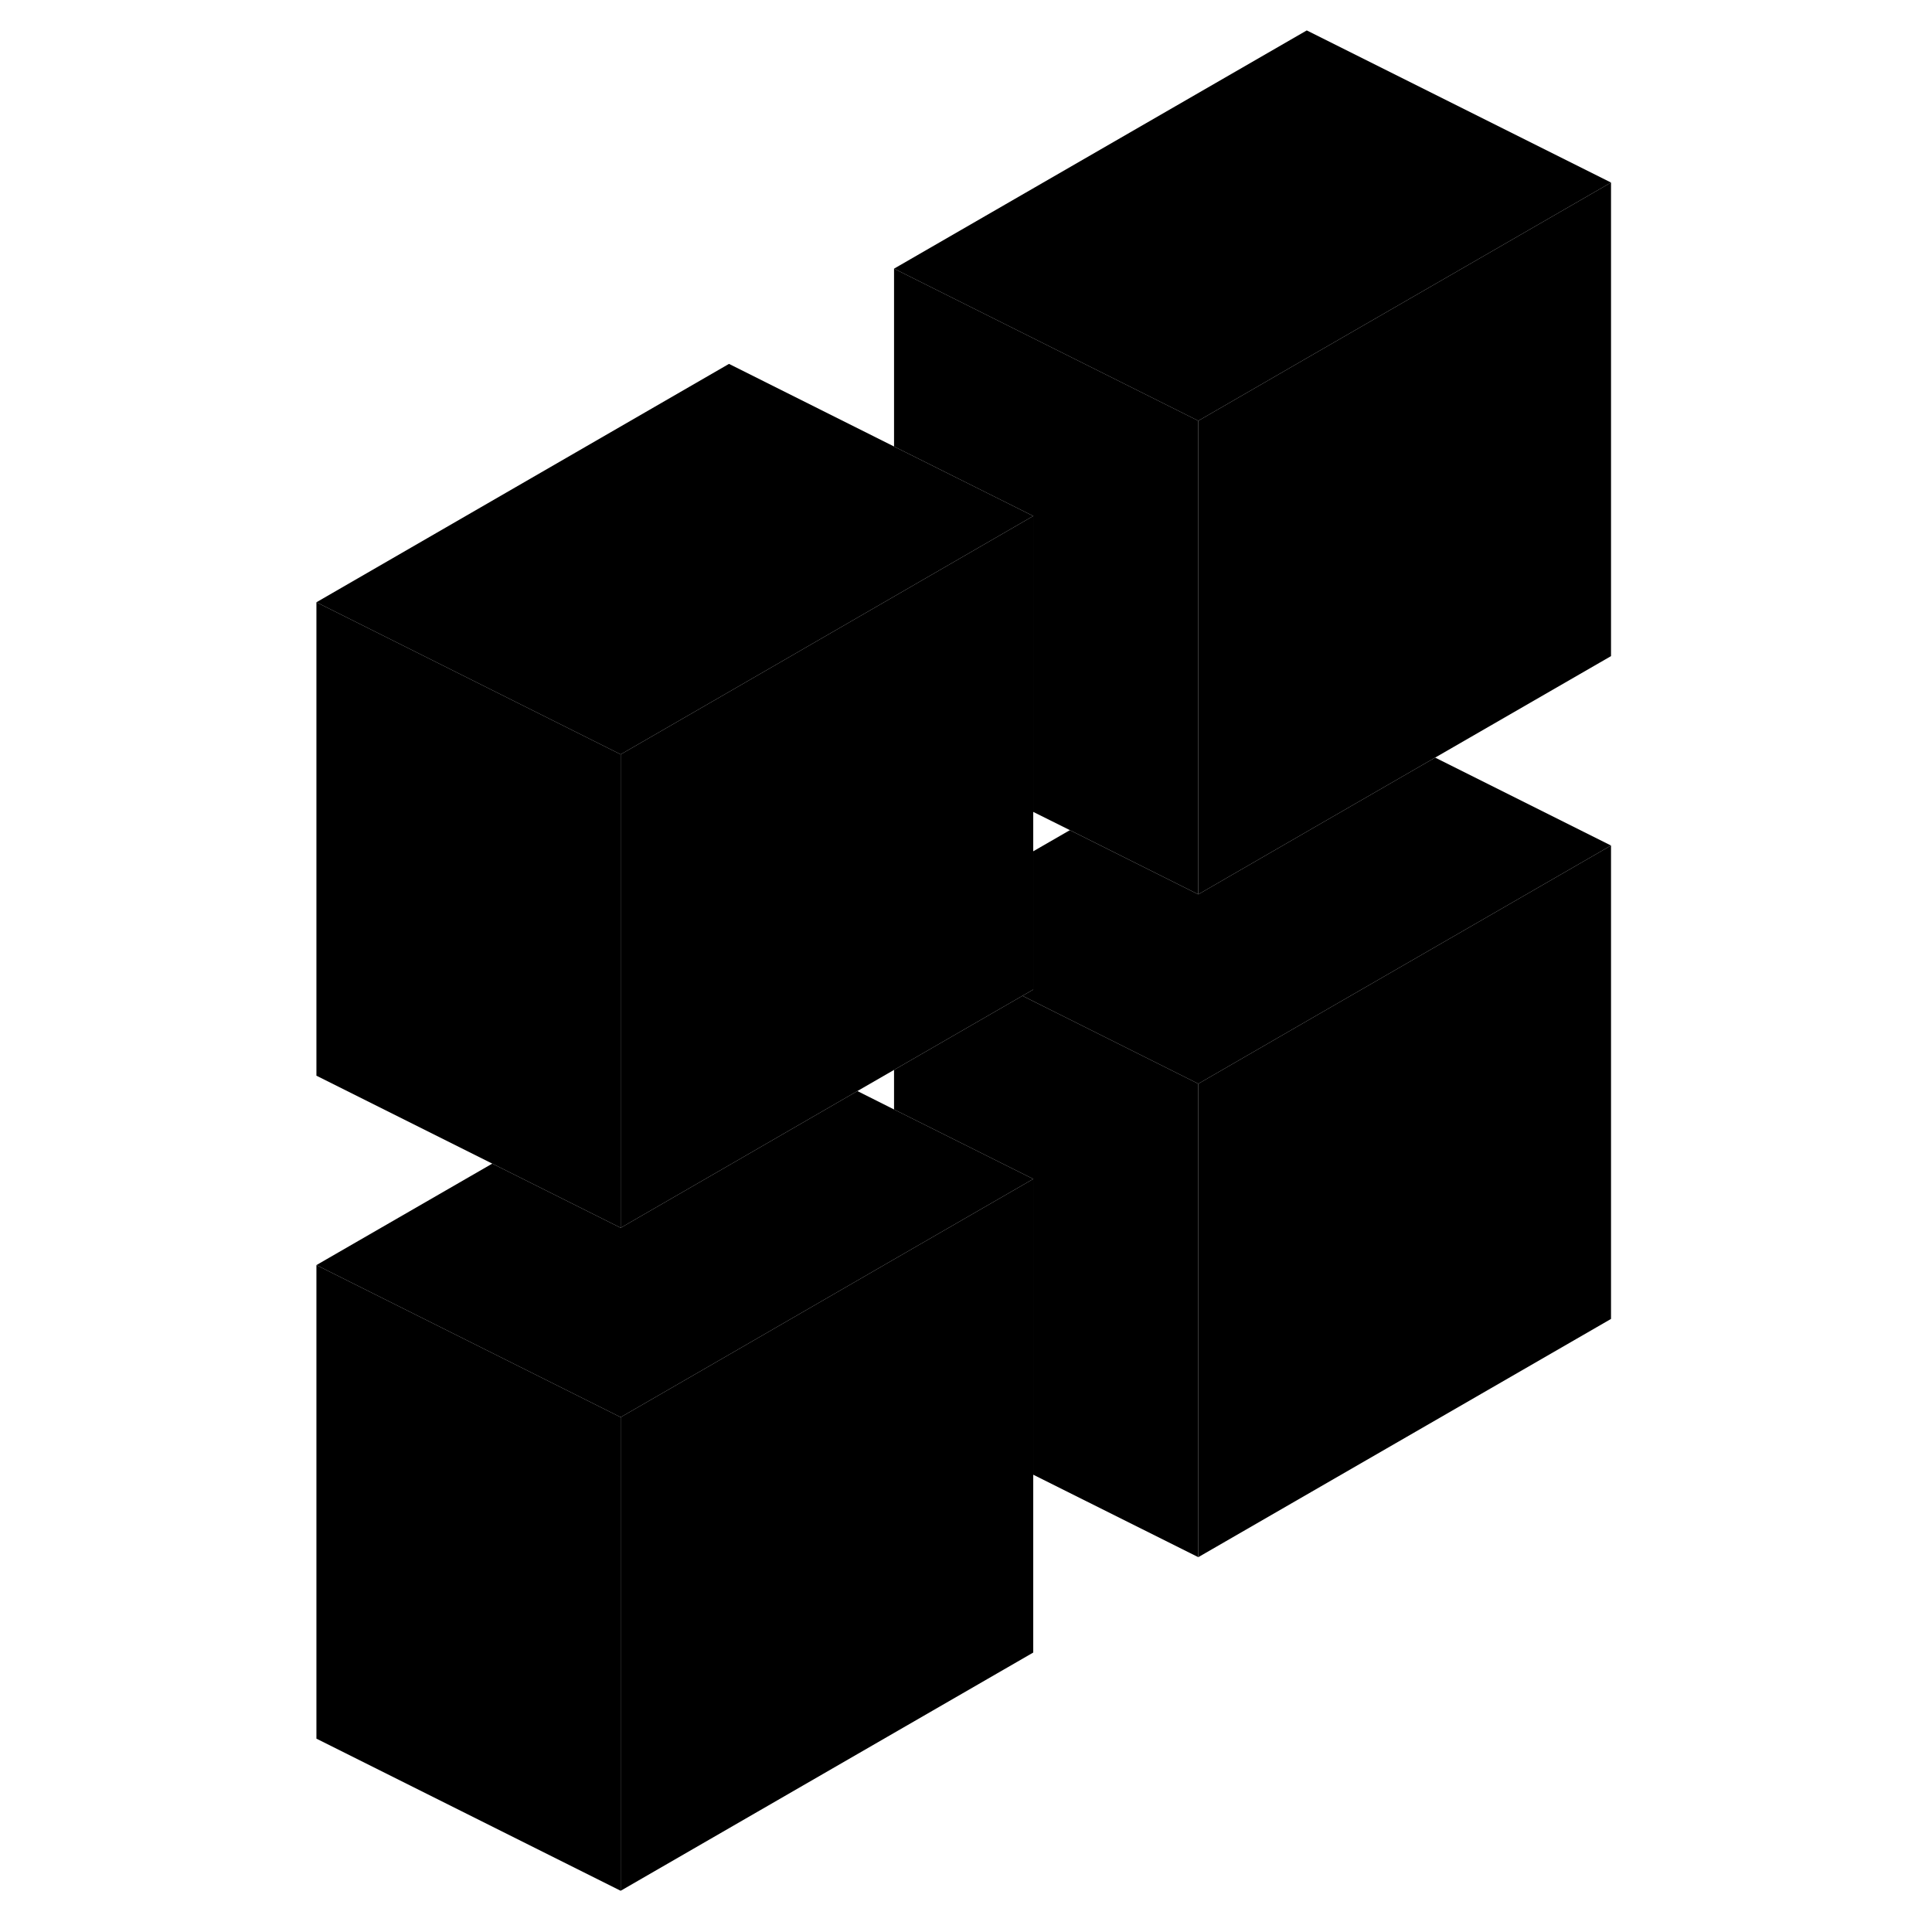 <svg width="24" height="24" viewBox="0 0 90 127" class="pr-icon-iso-duotone-secondary" xmlns="http://www.w3.org/2000/svg" stroke-width="1px" stroke-linecap="round" stroke-linejoin="round">
    <path d="M87.4 55.58V86.7L60.27 102.36V71.24L67.4 67.12L87.4 55.58Z" class="pr-icon-iso-duotone-primary-stroke" stroke-linejoin="round"/>
    <path d="M87.4 12V43.13L75.84 49.8L67.4 54.67L60.27 58.79V27.66L67.4 23.54L87.4 12Z" class="pr-icon-iso-duotone-primary-stroke" stroke-linejoin="round"/>
    <path d="M22.3 93.16V124.29L2.3 114.29V83.16L22.3 93.16Z" class="pr-icon-iso-duotone-primary-stroke" stroke-linejoin="round"/>
    <path d="M49.42 77.5L40.27 82.78L29.42 89.05L22.3 93.16L2.3 83.16L13.86 76.49L22.3 80.71L29.42 76.6L37.86 71.72L40.27 72.93L49.42 77.5Z" class="pr-icon-iso-duotone-primary-stroke" stroke-linejoin="round"/>
    <path d="M49.42 77.5V108.63L22.3 124.29V93.16L29.42 89.05L40.27 82.78L49.42 77.5Z" class="pr-icon-iso-duotone-primary-stroke" stroke-linejoin="round"/>
    <path d="M22.3 49.59V80.71L13.86 76.49L2.3 70.71V39.59L22.3 49.59Z" class="pr-icon-iso-duotone-primary-stroke" stroke-linejoin="round"/>
    <path d="M60.27 27.66V58.79L51.83 54.57L49.42 53.37V33.92L40.27 29.35V17.66L60.27 27.66Z" class="pr-icon-iso-duotone-primary-stroke" stroke-linejoin="round"/>
    <path d="M87.4 12L67.4 23.54L60.27 27.66L40.27 17.66L67.4 2L87.4 12Z" class="pr-icon-iso-duotone-primary-stroke" stroke-linejoin="round"/>
    <path d="M49.42 33.92V65.05L48.71 65.46L40.27 70.33L37.86 71.72L29.42 76.6L22.3 80.71V49.59L29.42 45.48L40.27 39.21L49.42 33.92Z" class="pr-icon-iso-duotone-primary-stroke" stroke-linejoin="round"/>
    <path d="M49.42 33.92L40.27 39.21L29.42 45.48L22.3 49.59L2.3 39.59L29.42 23.92L40.27 29.35L49.42 33.92Z" class="pr-icon-iso-duotone-primary-stroke" stroke-linejoin="round"/>
    <path d="M87.4 55.58L67.4 67.12L60.27 71.24L48.71 65.46L49.42 65.05V55.96L51.83 54.57L60.27 58.79L67.4 54.67L75.84 49.8L87.4 55.58Z" class="pr-icon-iso-duotone-primary-stroke" stroke-linejoin="round"/>
    <path d="M60.27 71.24V102.36L49.42 96.94V77.5L40.27 72.93V70.33L48.709 65.46L60.27 71.24Z" class="pr-icon-iso-duotone-primary-stroke" stroke-linejoin="round"/>
</svg>